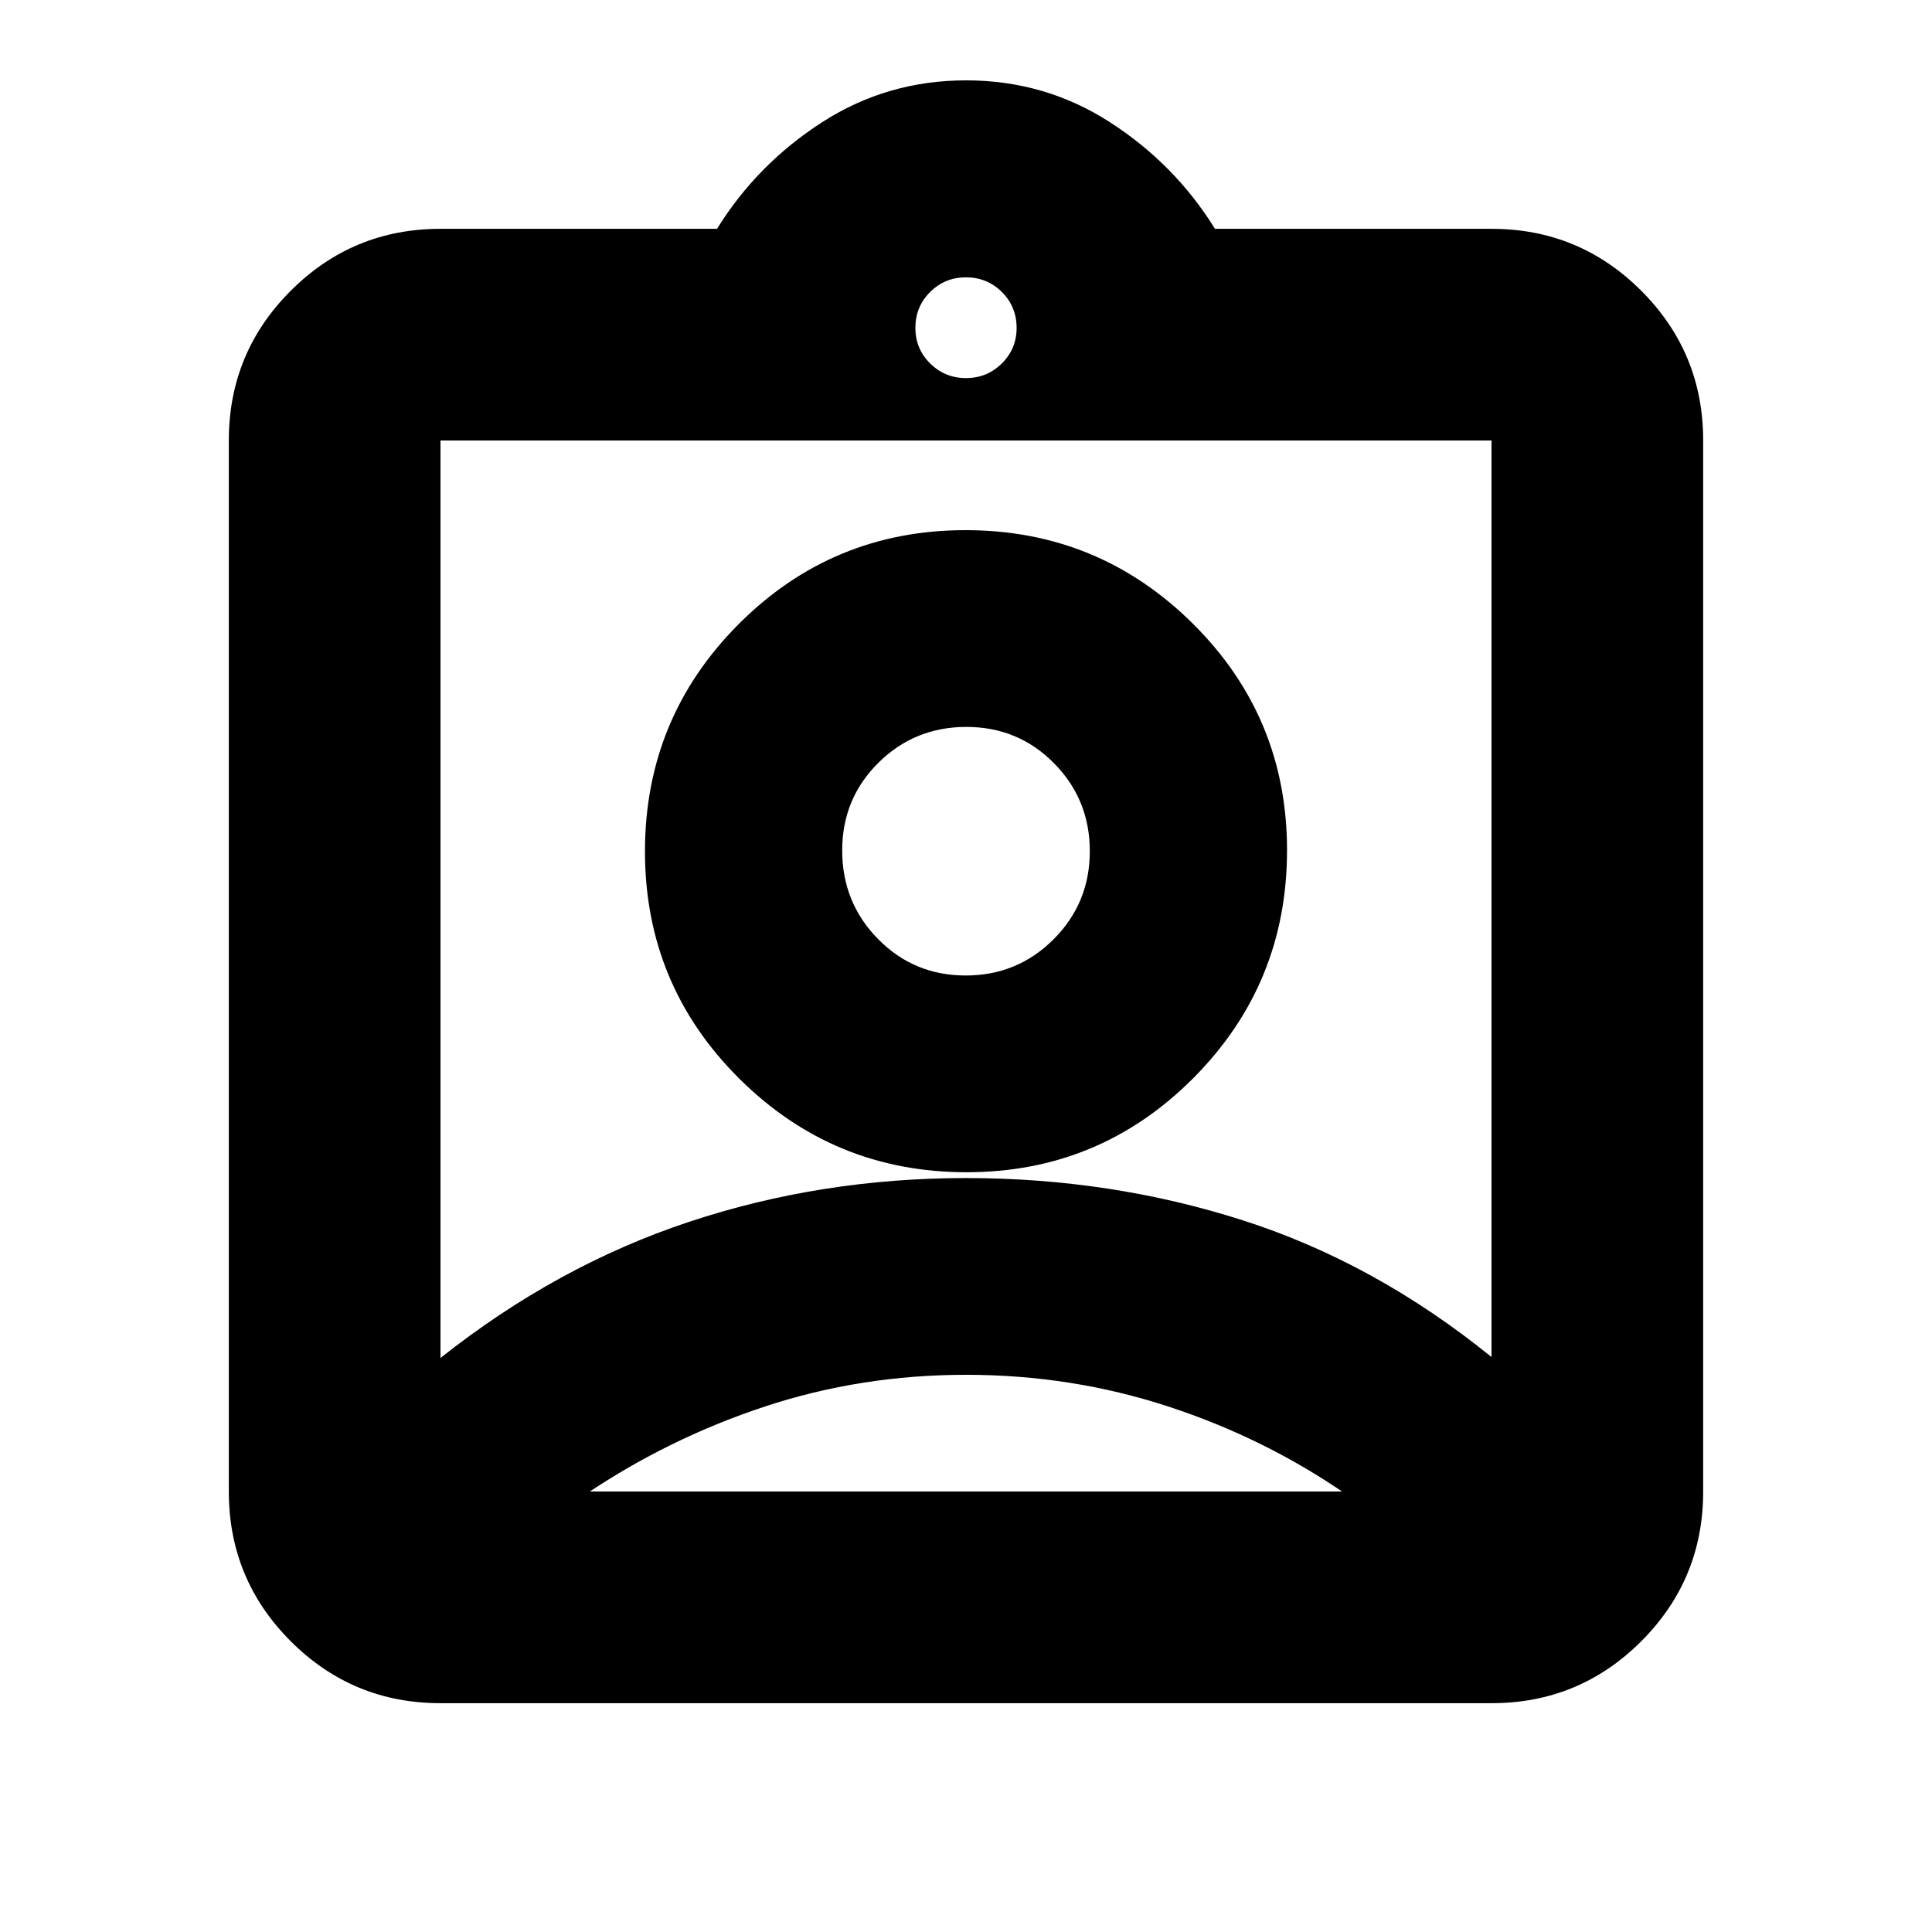 <svg xmlns="http://www.w3.org/2000/svg" height="20" viewBox="0 -960 960 960" width="20"><path d="M218.87-113.7q-43.63 0-74.4-30.77-30.77-30.77-30.77-74.4v-522.26q0-43.63 30.77-74.4 30.77-30.77 74.4-30.77h137.41q20-32.24 52.27-53 32.27-20.77 71.48-20.77t71.45 20.77q32.24 20.76 52.24 53h137.41q43.63 0 74.4 30.77 30.77 30.77 30.77 74.4v522.26q0 43.63-30.77 74.4-30.77 30.77-74.4 30.77H218.87ZM480-772.13q10.46 0 17.81-7.28 7.34-7.28 7.34-17.63 0-10.6-7.34-17.88-7.35-7.28-17.81-7.28-10.46 0-17.81 7.28-7.34 7.28-7.34 17.88 0 10.35 7.34 17.63 7.35 7.28 17.81 7.28ZM218.87-285.22q57.76-45.8 123.4-67.61 65.64-21.8 137.73-21.8 72.09 0 137.73 21.06 65.64 21.07 123.4 67.87v-455.43H218.87v455.91Zm261.37-92.3q66.15 0 112.72-46.78 46.56-46.77 46.56-113.23 0-66.14-46.81-112.59t-112.95-46.45q-66.15 0-112.72 46.69-46.56 46.69-46.56 112.96t46.81 112.83q46.81 46.57 112.95 46.57ZM290.7-218.87h378.6v1.67q-40.71-28.19-88.85-43.93-48.14-15.74-100.39-15.74-52.26 0-99.95 15.74-47.7 15.74-89.41 43.84v-1.58Zm189.13-256.41q-25.71 0-43.53-18.12-17.82-18.11-17.82-43.99 0-25.77 17.99-43.59 18-17.82 43.7-17.82 25.71 0 43.53 18.01 17.82 18.02 17.82 43.77 0 25.74-17.99 43.74-18 18-43.7 18Zm.17-83.39Z"/></svg>
